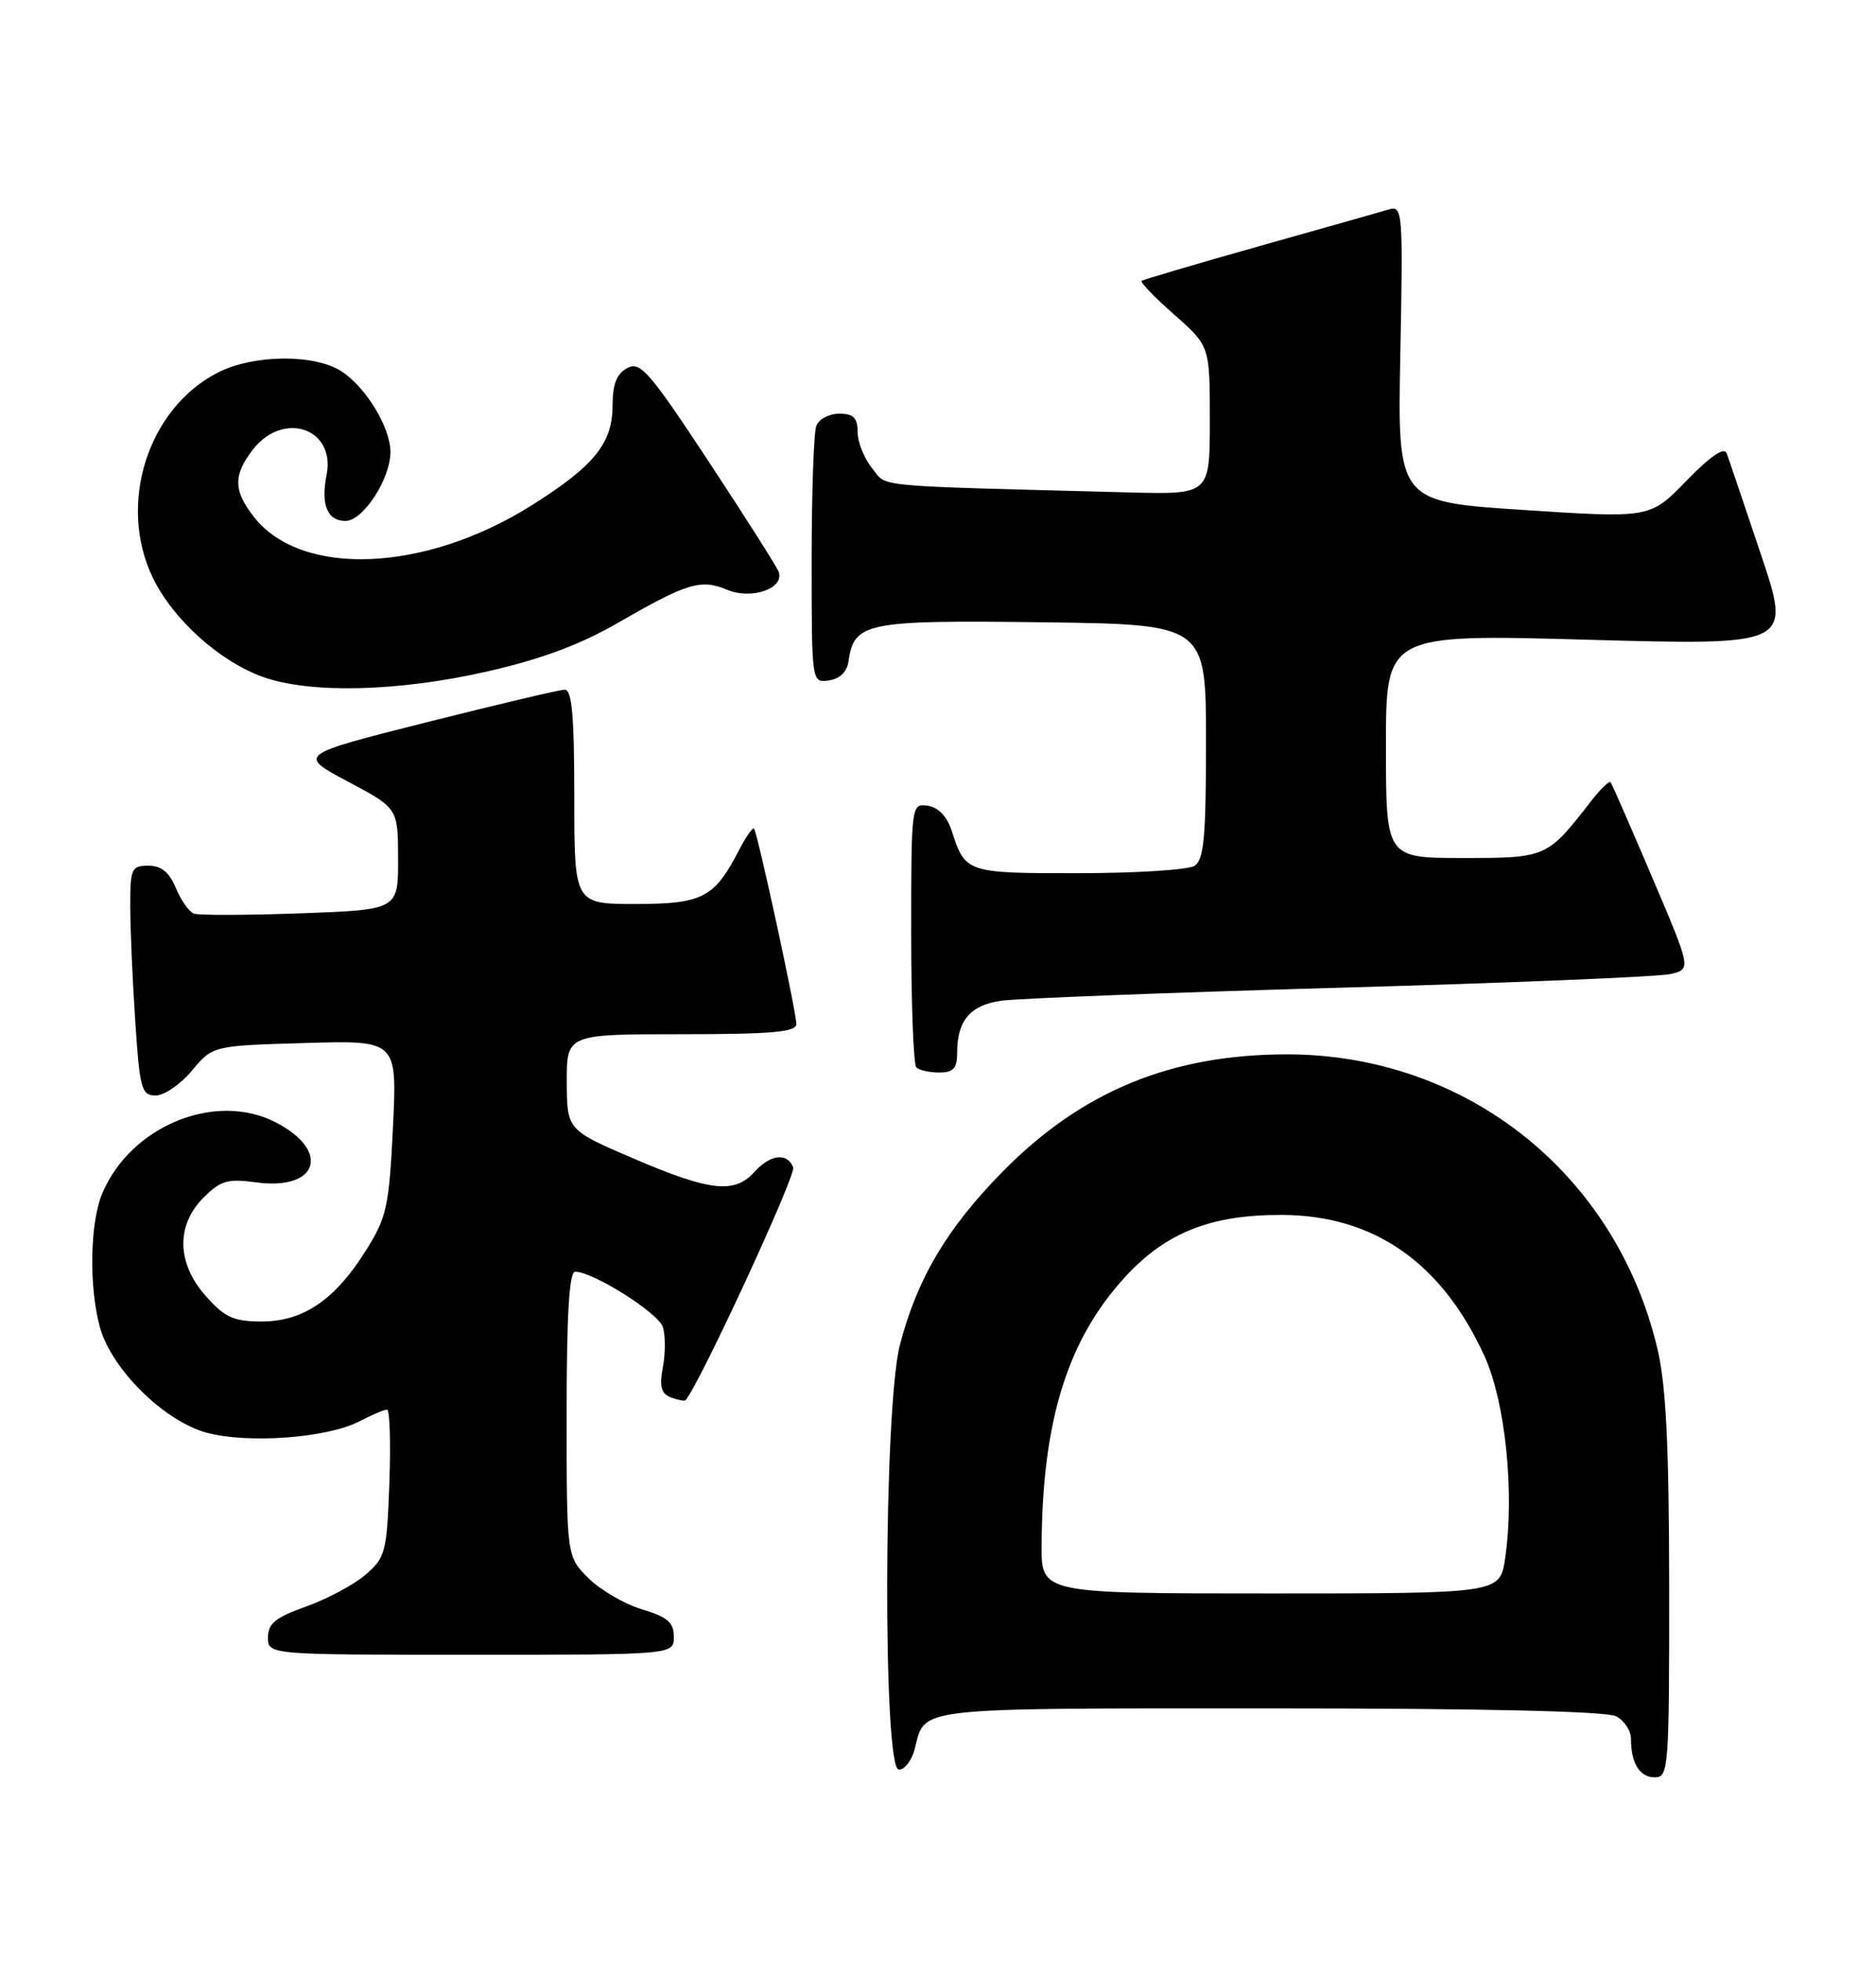 <?xml version="1.0" encoding="UTF-8" standalone="no"?>
<!DOCTYPE svg PUBLIC "-//W3C//DTD SVG 1.1//EN" "http://www.w3.org/Graphics/SVG/1.1/DTD/svg11.dtd" >
<svg xmlns="http://www.w3.org/2000/svg" xmlns:xlink="http://www.w3.org/1999/xlink" version="1.1" viewBox="0 0 245 256">
 <g >
 <path fill="currentColor"
d=" M 217.99 207.25 C 217.97 188.71 217.59 180.89 216.46 176.09 C 211.06 153.18 191.43 137.60 168.00 137.63 C 152.93 137.65 141.29 142.45 130.99 152.89 C 123.69 160.30 119.80 166.84 117.53 175.53 C 115.39 183.77 115.27 231.00 117.39 231.00 C 118.16 231.00 119.09 229.77 119.47 228.26 C 120.84 222.80 119.04 223.00 165.69 223.00 C 193.72 223.00 209.82 223.37 211.07 224.04 C 212.13 224.60 213.00 225.92 213.00 226.95 C 213.00 230.16 214.13 232.00 216.11 232.00 C 217.91 232.00 218.00 230.87 217.99 207.25 Z  M 88.00 213.66 C 88.00 211.78 87.18 211.07 83.83 210.07 C 81.54 209.38 78.39 207.54 76.83 205.99 C 74.00 203.15 74.00 203.15 74.00 184.58 C 74.00 171.58 74.34 166.00 75.11 166.00 C 77.46 166.00 85.99 171.39 86.57 173.23 C 86.91 174.30 86.91 176.66 86.57 178.47 C 86.10 181.01 86.34 181.92 87.62 182.41 C 88.54 182.76 89.40 182.92 89.53 182.77 C 91.32 180.77 103.98 153.40 103.59 152.39 C 102.83 150.41 100.60 150.67 98.50 153.00 C 95.91 155.86 92.71 155.50 82.79 151.25 C 74.05 147.50 74.05 147.50 74.02 141.25 C 74.00 135.00 74.00 135.00 89.00 135.00 C 100.79 135.00 104.00 134.72 104.00 133.67 C 104.00 132.08 98.92 108.65 98.47 108.16 C 98.29 107.97 97.42 109.23 96.52 110.96 C 93.29 117.20 91.76 118.00 83.00 118.00 C 75.00 118.00 75.00 118.00 75.00 104.00 C 75.00 93.45 74.69 90.01 73.75 90.03 C 73.06 90.04 64.93 91.96 55.68 94.29 C 38.87 98.53 38.87 98.53 45.43 102.02 C 51.98 105.50 51.98 105.50 51.99 112.13 C 52.00 118.76 52.00 118.76 39.25 119.22 C 32.24 119.47 25.98 119.49 25.34 119.26 C 24.70 119.04 23.64 117.54 22.97 115.93 C 22.11 113.85 21.07 113.00 19.38 113.00 C 17.18 113.00 17.00 113.39 17.01 118.25 C 17.01 121.14 17.30 127.89 17.66 133.25 C 18.25 142.16 18.48 143.00 20.33 143.00 C 21.44 143.00 23.57 141.54 25.07 139.75 C 27.78 136.50 27.78 136.50 39.82 136.15 C 51.87 135.79 51.87 135.79 51.32 147.15 C 50.81 157.54 50.51 158.90 47.77 163.26 C 43.73 169.69 39.60 172.50 34.17 172.50 C 30.54 172.50 29.36 171.97 26.92 169.23 C 23.08 164.94 22.95 159.96 26.58 156.33 C 28.81 154.10 29.74 153.83 33.44 154.34 C 41.54 155.45 43.26 150.25 36.02 146.51 C 28.16 142.45 17.14 146.93 13.38 155.72 C 11.74 159.54 11.59 167.99 13.06 173.29 C 14.58 178.75 21.46 185.52 27.00 187.02 C 32.41 188.47 42.73 187.71 46.92 185.54 C 48.56 184.69 50.19 184.00 50.55 184.00 C 50.90 184.00 51.04 188.31 50.85 193.59 C 50.52 202.62 50.34 203.31 47.74 205.55 C 46.22 206.86 42.73 208.72 39.99 209.70 C 35.99 211.12 35.00 211.92 35.00 213.73 C 35.00 216.00 35.00 216.00 61.50 216.00 C 88.00 216.00 88.00 216.00 88.00 213.66 Z  M 125.00 137.43 C 125.00 133.22 126.69 131.22 130.74 130.63 C 132.81 130.33 152.72 129.56 175.00 128.93 C 197.28 128.30 216.71 127.50 218.19 127.14 C 220.87 126.50 220.87 126.50 215.76 114.50 C 212.95 107.90 210.51 102.32 210.34 102.10 C 210.17 101.88 209.01 103.00 207.77 104.60 C 202.06 111.96 201.97 112.00 191.05 112.00 C 181.00 112.00 181.00 112.00 181.00 97.39 C 181.00 82.77 181.00 82.77 207.47 83.51 C 233.95 84.24 233.95 84.24 229.97 72.37 C 227.78 65.84 225.77 59.90 225.50 59.18 C 225.18 58.31 223.38 59.53 220.25 62.75 C 215.50 67.65 215.50 67.65 199.00 66.57 C 182.50 65.50 182.50 65.50 182.88 46.14 C 183.24 27.58 183.18 26.81 181.38 27.34 C 180.34 27.65 172.75 29.80 164.50 32.12 C 156.25 34.45 149.32 36.49 149.10 36.66 C 148.87 36.83 150.79 38.82 153.35 41.07 C 158.00 45.17 158.00 45.17 158.00 54.86 C 158.00 64.55 158.00 64.55 147.50 64.28 C 113.10 63.37 115.94 63.64 113.89 61.11 C 112.85 59.83 112.00 57.70 112.00 56.39 C 112.00 54.54 111.46 54.00 109.61 54.00 C 108.29 54.00 106.94 54.71 106.61 55.58 C 106.27 56.45 106.00 64.36 106.00 73.15 C 106.00 89.14 106.00 89.14 108.25 88.82 C 109.66 88.62 110.61 87.70 110.81 86.35 C 111.53 81.24 113.02 80.94 136.10 81.23 C 157.50 81.50 157.50 81.50 157.50 96.79 C 157.50 109.29 157.23 112.25 156.00 113.02 C 155.18 113.54 148.37 113.98 140.87 113.98 C 126.25 114.00 126.05 113.93 124.31 108.50 C 123.69 106.58 122.56 105.39 121.17 105.18 C 119.02 104.86 119.00 104.98 119.00 121.76 C 119.00 131.06 119.30 138.97 119.67 139.33 C 120.03 139.70 121.38 140.00 122.67 140.00 C 124.50 140.00 125.00 139.46 125.00 137.43 Z  M 63.58 87.66 C 70.68 86.05 75.76 84.16 80.76 81.27 C 89.79 76.07 91.51 75.55 94.98 76.99 C 98.20 78.33 102.52 76.79 101.68 74.61 C 101.42 73.94 97.30 67.45 92.52 60.20 C 84.79 48.48 83.62 47.13 81.91 48.05 C 80.54 48.78 80.00 50.15 80.00 52.90 C 80.00 57.85 77.64 60.79 69.50 65.92 C 55.59 74.71 39.40 75.41 33.17 67.49 C 30.46 64.04 30.44 61.99 33.07 58.63 C 37.06 53.57 43.86 55.95 42.65 61.99 C 41.87 65.88 42.75 68.00 45.12 68.00 C 47.42 68.00 50.99 62.52 50.99 59.00 C 50.99 55.82 47.82 50.59 44.64 48.50 C 41.08 46.17 33.07 46.25 28.38 48.67 C 19.25 53.39 15.33 65.86 19.97 75.44 C 22.61 80.88 28.72 86.37 34.39 88.38 C 40.55 90.57 52.06 90.28 63.58 87.66 Z  M 136.03 201.75 C 136.12 185.43 139.42 174.84 146.99 166.63 C 152.31 160.86 158.21 158.54 167.48 158.59 C 179.43 158.65 188.27 164.81 193.84 176.95 C 196.61 182.99 197.83 194.95 196.56 203.44 C 195.88 208.00 195.88 208.00 165.94 208.00 C 136.00 208.00 136.00 208.00 136.03 201.75 Z "/>
</g>
</svg>